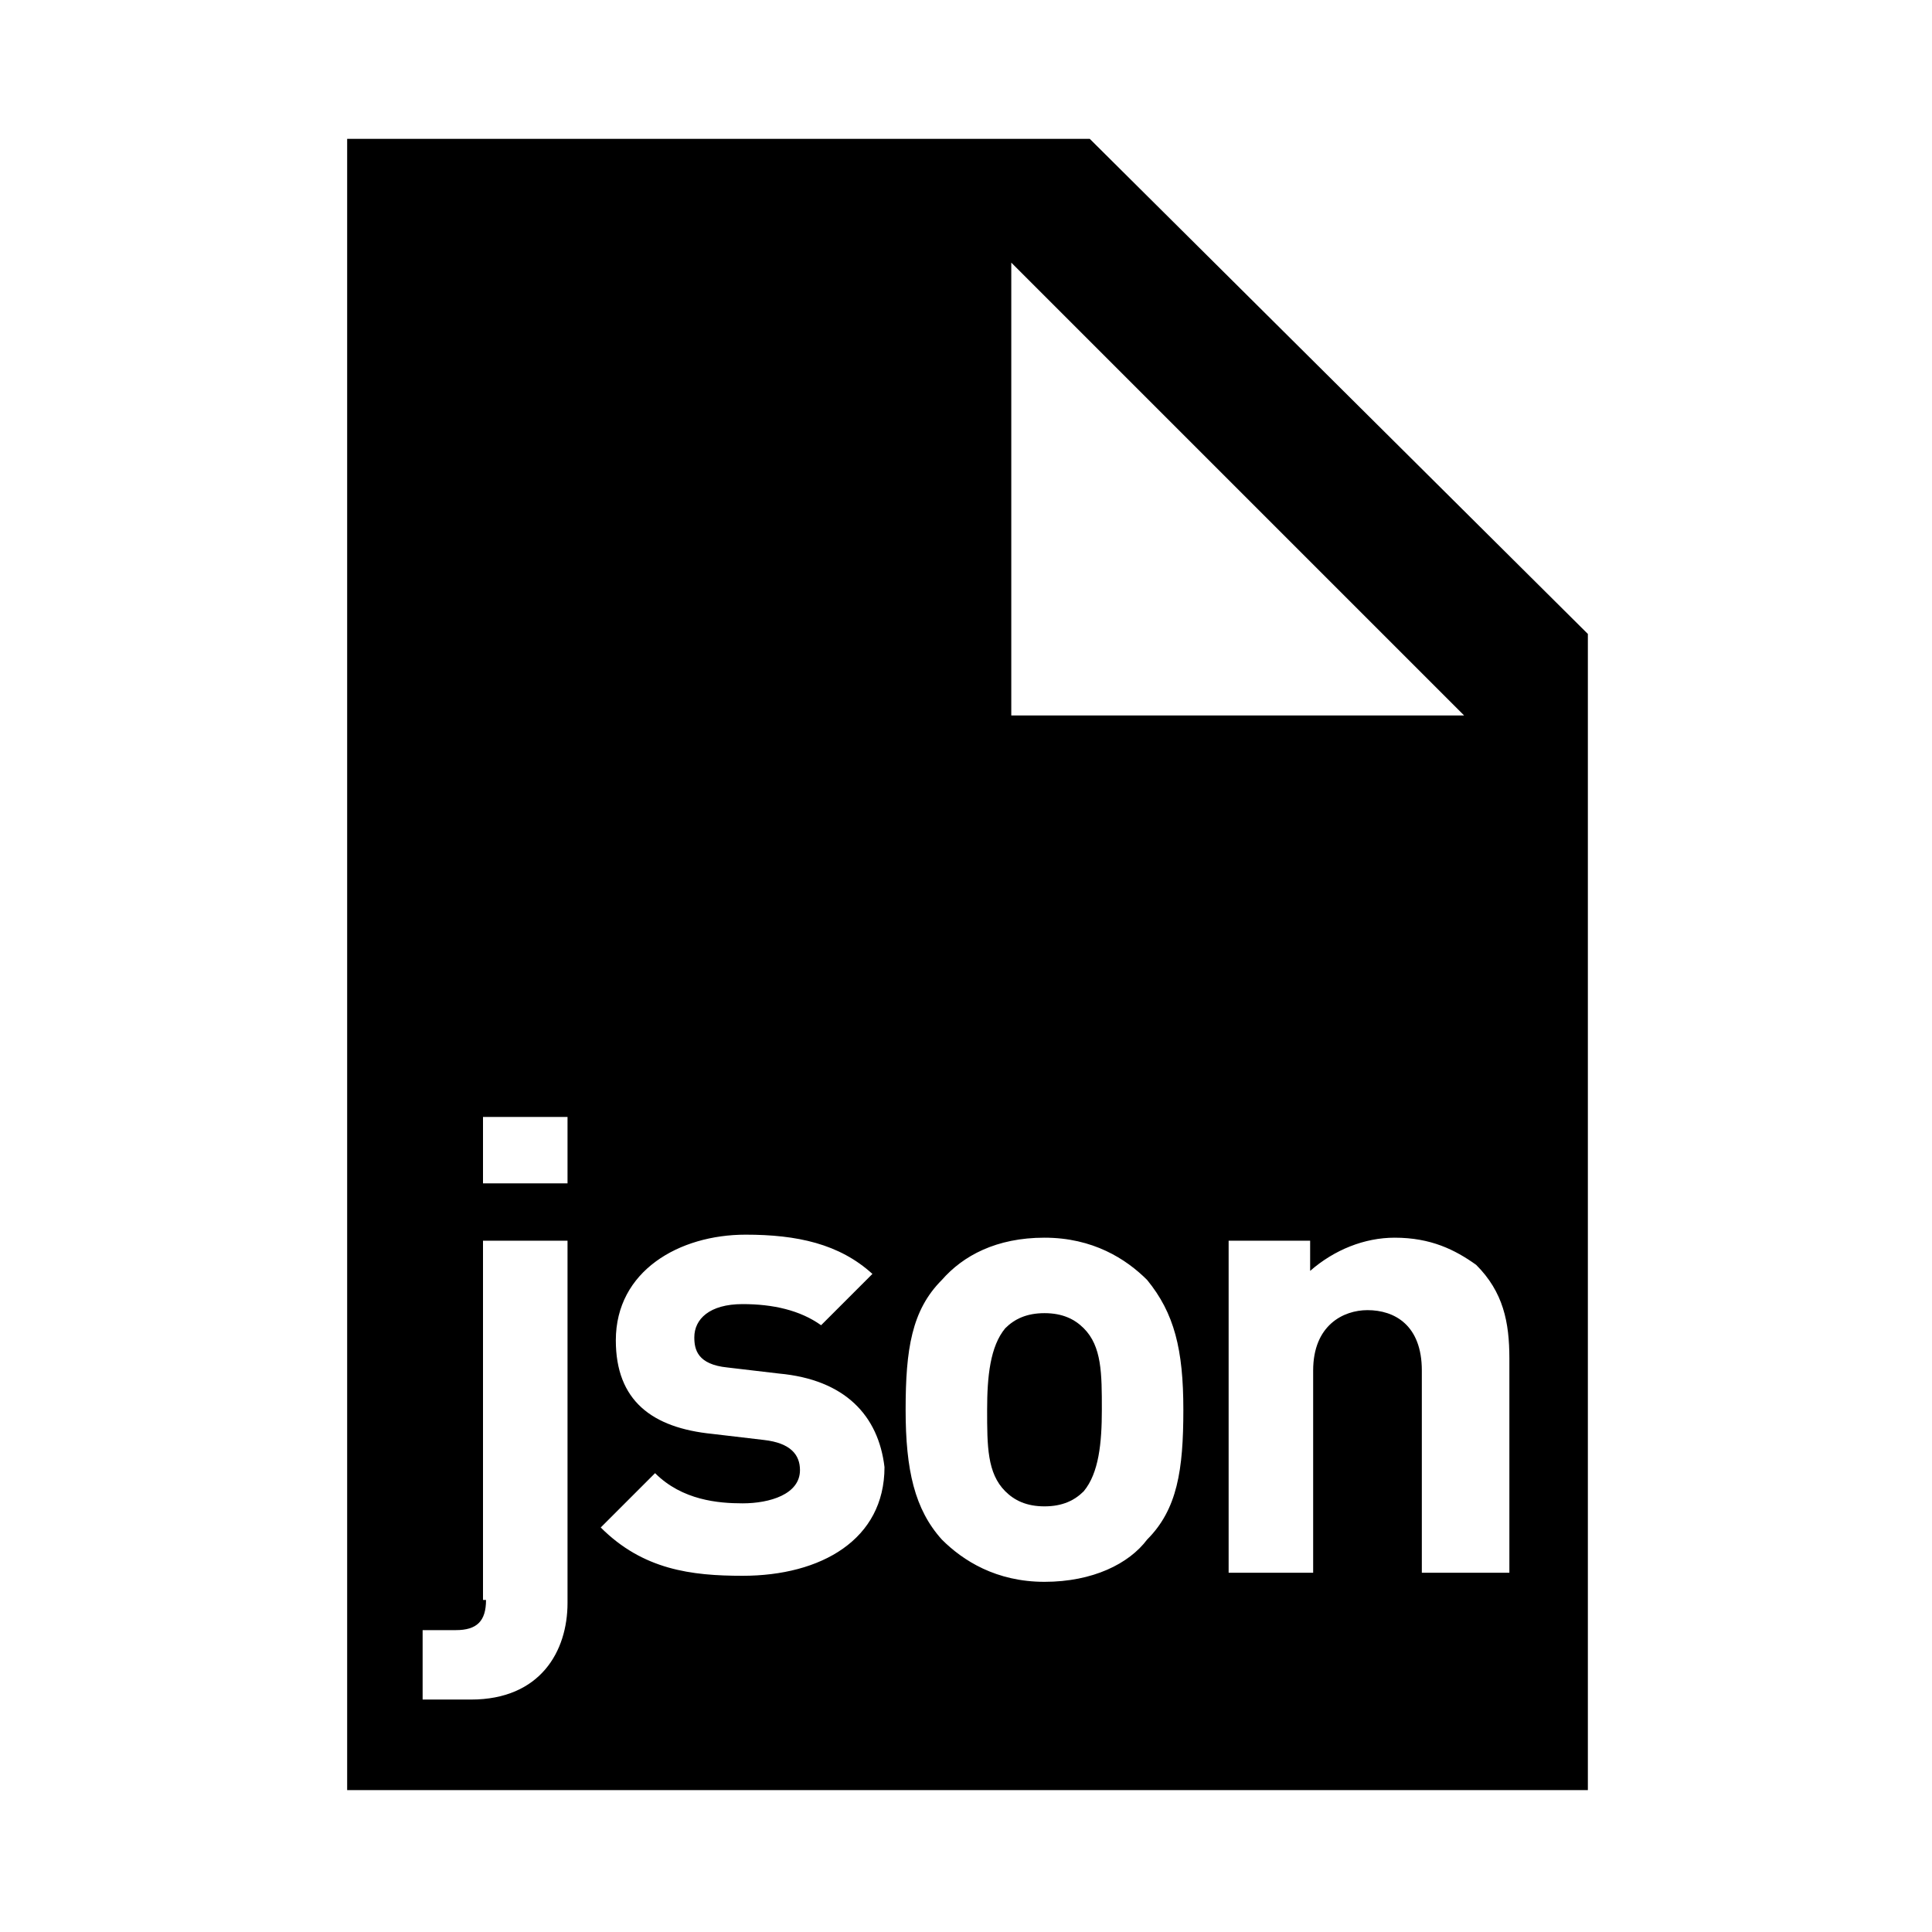 <?xml version="1.0" encoding="utf-8"?>
<!-- Generator: Adobe Illustrator 19.2.0, SVG Export Plug-In . SVG Version: 6.00 Build 0)  -->
<svg version="1.1" id="Layer_1" xmlns="http://www.w3.org/2000/svg" xmlns:xlink="http://www.w3.org/1999/xlink" x="0px" y="0px"
	 viewBox="0 0 64 64" style="enable-background:new 0 0 64 64;" xml:space="preserve">
<style type="text/css">
	.st0{display:none;}
	.st1{display:inline;}
</style>
<g class="st0">
	<rect class="st1" width="64" height="64"/>
</g>
<g>
	<path d="M36.1,4.6H11.5v54.7h41.1V21L36.1,4.6z M33.5,8.7l15,15h-15V8.7z M18.8,53.1c0,1.6-0.9,3.2-3.2,3.2H14V54h1.1
		c0.7,0,1-0.3,1-1H16V41.1h2.8V53.1z M18.8,39.2H16V37h2.8V39.2z M24.6,52.2c-1.7,0-3.3-0.2-4.7-1.6l1.8-1.8c0.9,0.9,2.1,1,2.9,1
		c0.9,0,1.9-0.3,1.9-1.1c0-0.5-0.3-0.9-1.2-1l-1.7-0.2c-2-0.2-3.2-1.1-3.2-3.1c0-2.3,2.1-3.5,4.3-3.5c1.7,0,3.1,0.3,4.2,1.3
		l-1.7,1.7c-0.7-0.5-1.6-0.7-2.6-0.7c-1.1,0-1.6,0.5-1.6,1.1c0,0.4,0.1,0.9,1.1,1l1.7,0.2c2.2,0.2,3.3,1.4,3.5,3.1
		C29.3,51,27.2,52.2,24.6,52.2z M38,51c-0.6,0.8-1.8,1.4-3.4,1.4c-1.6,0-2.7-0.7-3.4-1.4c-0.9-1-1.2-2.3-1.2-4.3s0.2-3.3,1.2-4.3
		c0.7-0.8,1.8-1.4,3.4-1.4c1.6,0,2.7,0.7,3.4,1.4c0.9,1.1,1.2,2.3,1.2,4.3S39,50,38,51z M50,52.1h-2.9v-6.7c0-1.5-0.9-2-1.8-2
		c-0.8,0-1.8,0.5-1.8,2v6.7h-2.8v-11h2.7v1c0.8-0.7,1.8-1.1,2.8-1.1c1.2,0,2,0.4,2.7,0.9c0.9,0.9,1.1,1.9,1.1,3.1V52.1z"/>
	<path d="M34.6,43.5c-0.6,0-1,0.2-1.3,0.5c-0.5,0.6-0.6,1.6-0.6,2.7c0,1.2,0,2.1,0.6,2.7c0.3,0.3,0.7,0.5,1.3,0.5
		c0.6,0,1-0.2,1.3-0.5c0.5-0.6,0.6-1.6,0.6-2.7c0-1.2,0-2.1-0.6-2.7C35.6,43.7,35.2,43.5,34.6,43.5z"/>
</g>
</svg>
